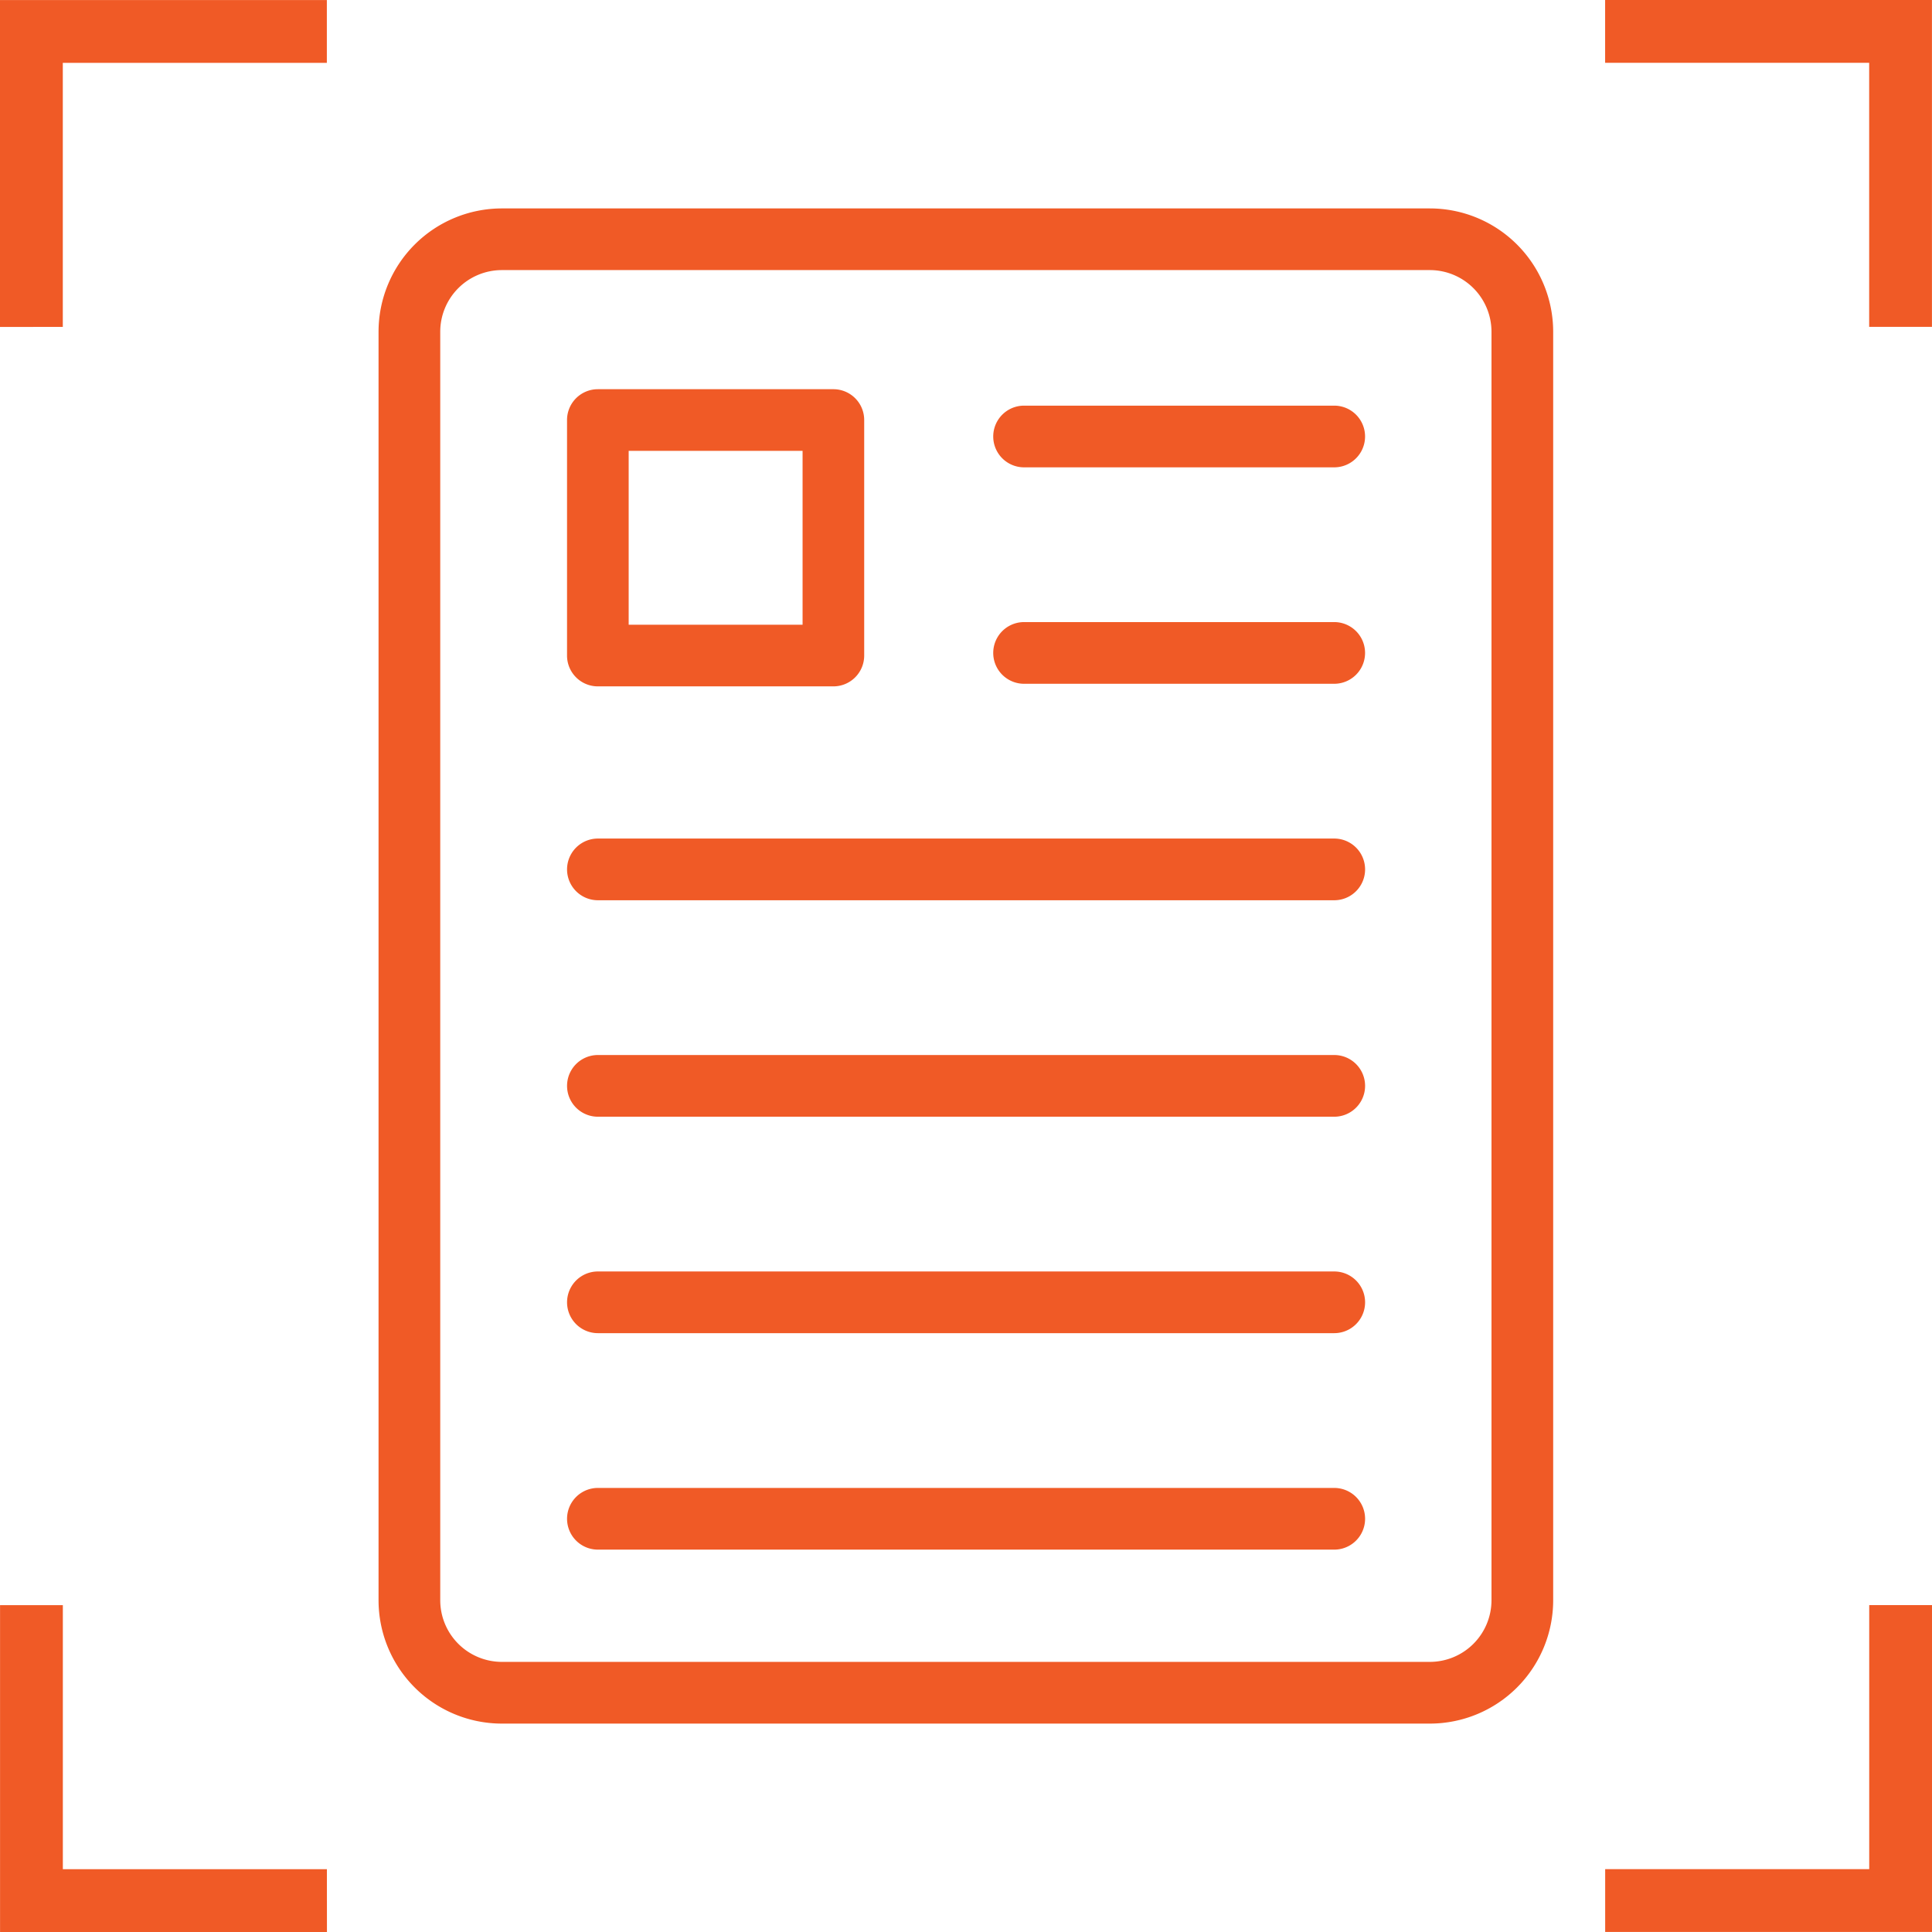 <svg id="Component_96_1" data-name="Component 96 – 1" xmlns="http://www.w3.org/2000/svg" width="78.291" height="78.291" viewBox="0 0 78.291 78.291">
  <g id="Group_2524" data-name="Group 2524" transform="translate(15.353 8.45)">
    <path id="Path_1844" data-name="Path 1844" d="M1363.1,493.747" transform="translate(-1322.432 -448.543)" fill="#f05a26"/>
    <path id="Path_1845" data-name="Path 1845" d="M1286.659,416.731h9.544a1.249,1.249,0,0,0,1.249-1.249v-9.544a1.248,1.248,0,0,0-1.249-1.249h-9.544a1.249,1.249,0,0,0-1.249,1.249v9.544A1.249,1.249,0,0,0,1286.659,416.731Zm1.249-9.544h7.047v7.046h-7.047Z" transform="translate(-1277.785 -397.367)" fill="#f05a26"/>
    <path id="Path_1846" data-name="Path 1846" d="M1286.659,450H1316.5a1.249,1.249,0,0,0,0-2.5h-29.839a1.249,1.249,0,1,0,0,2.5Z" transform="translate(-1277.785 -421.969)" fill="#f05a26"/>
    <path id="Path_1847" data-name="Path 1847" d="M1327.264,408.755h12.568a1.249,1.249,0,0,0,0-2.5h-12.568a1.249,1.249,0,0,0,0,2.5Z" transform="translate(-1301.118 -398.267)" fill="#f05a26"/>
    <path id="Path_1848" data-name="Path 1848" d="M1327.264,429.377h12.568a1.249,1.249,0,0,0,0-2.5h-12.568a1.249,1.249,0,0,0,0,2.5Z" transform="translate(-1301.118 -410.118)" fill="#f05a26"/>
    <path id="Path_1849" data-name="Path 1849" d="M1316.5,470.622a1.249,1.249,0,0,0,0-2.5h-29.839a1.249,1.249,0,1,0,0,2.5Z" transform="translate(-1277.785 -433.819)" fill="#f05a26"/>
    <path id="Path_1850" data-name="Path 1850" d="M1316.5,491.244a1.249,1.249,0,0,0,0-2.5h-29.839a1.249,1.249,0,1,0,0,2.5Z" transform="translate(-1277.785 -445.67)" fill="#f05a26"/>
    <path id="Path_1851" data-name="Path 1851" d="M1316.5,511.866a1.249,1.249,0,0,0,0-2.5h-29.839a1.249,1.249,0,1,0,0,2.5Z" transform="translate(-1277.785 -457.52)" fill="#f05a26"/>
    <path id="Path_1852" data-name="Path 1852" d="M1315.07,431.429V392.47a5,5,0,0,0-5-5h-37.6a5,5,0,0,0-5,5v51.4a5,5,0,0,0,5,5h37.6a5,5,0,0,0,5-5v-12.44Zm-2.5,12.44a2.5,2.5,0,0,1-2.5,2.5h-37.6a2.5,2.5,0,0,1-2.5-2.5v-51.4a2.5,2.5,0,0,1,2.5-2.5h37.6a2.5,2.5,0,0,1,2.5,2.5v51.4Z" transform="translate(-1267.483 -387.474)" fill="#f05a26"/>
  </g>
  <g id="Group_2525" data-name="Group 2525">
    <path id="Path_1853" data-name="Path 1853" d="M1384.31,370.152h10.7v10.7h2.544V367.607H1384.31Z" transform="translate(-1319.265 -367.607)" fill="#f05a26"/>
    <path id="Path_1854" data-name="Path 1854" d="M1395.012,520.526v10.7h-10.7v2.545h13.247V520.526Z" transform="translate(-1319.265 -455.482)" fill="#f05a26"/>
    <path id="Path_1855" data-name="Path 1855" d="M1233.935,380.854v-10.7h10.7v-2.545H1231.39v13.247Z" transform="translate(-1231.39 -367.607)" fill="#f05a26"/>
    <path id="Path_1856" data-name="Path 1856" d="M1244.637,531.229h-10.7v-10.7h-2.545v13.247h13.247Z" transform="translate(-1231.39 -455.482)" fill="#f05a26"/>
  </g>
</svg>
